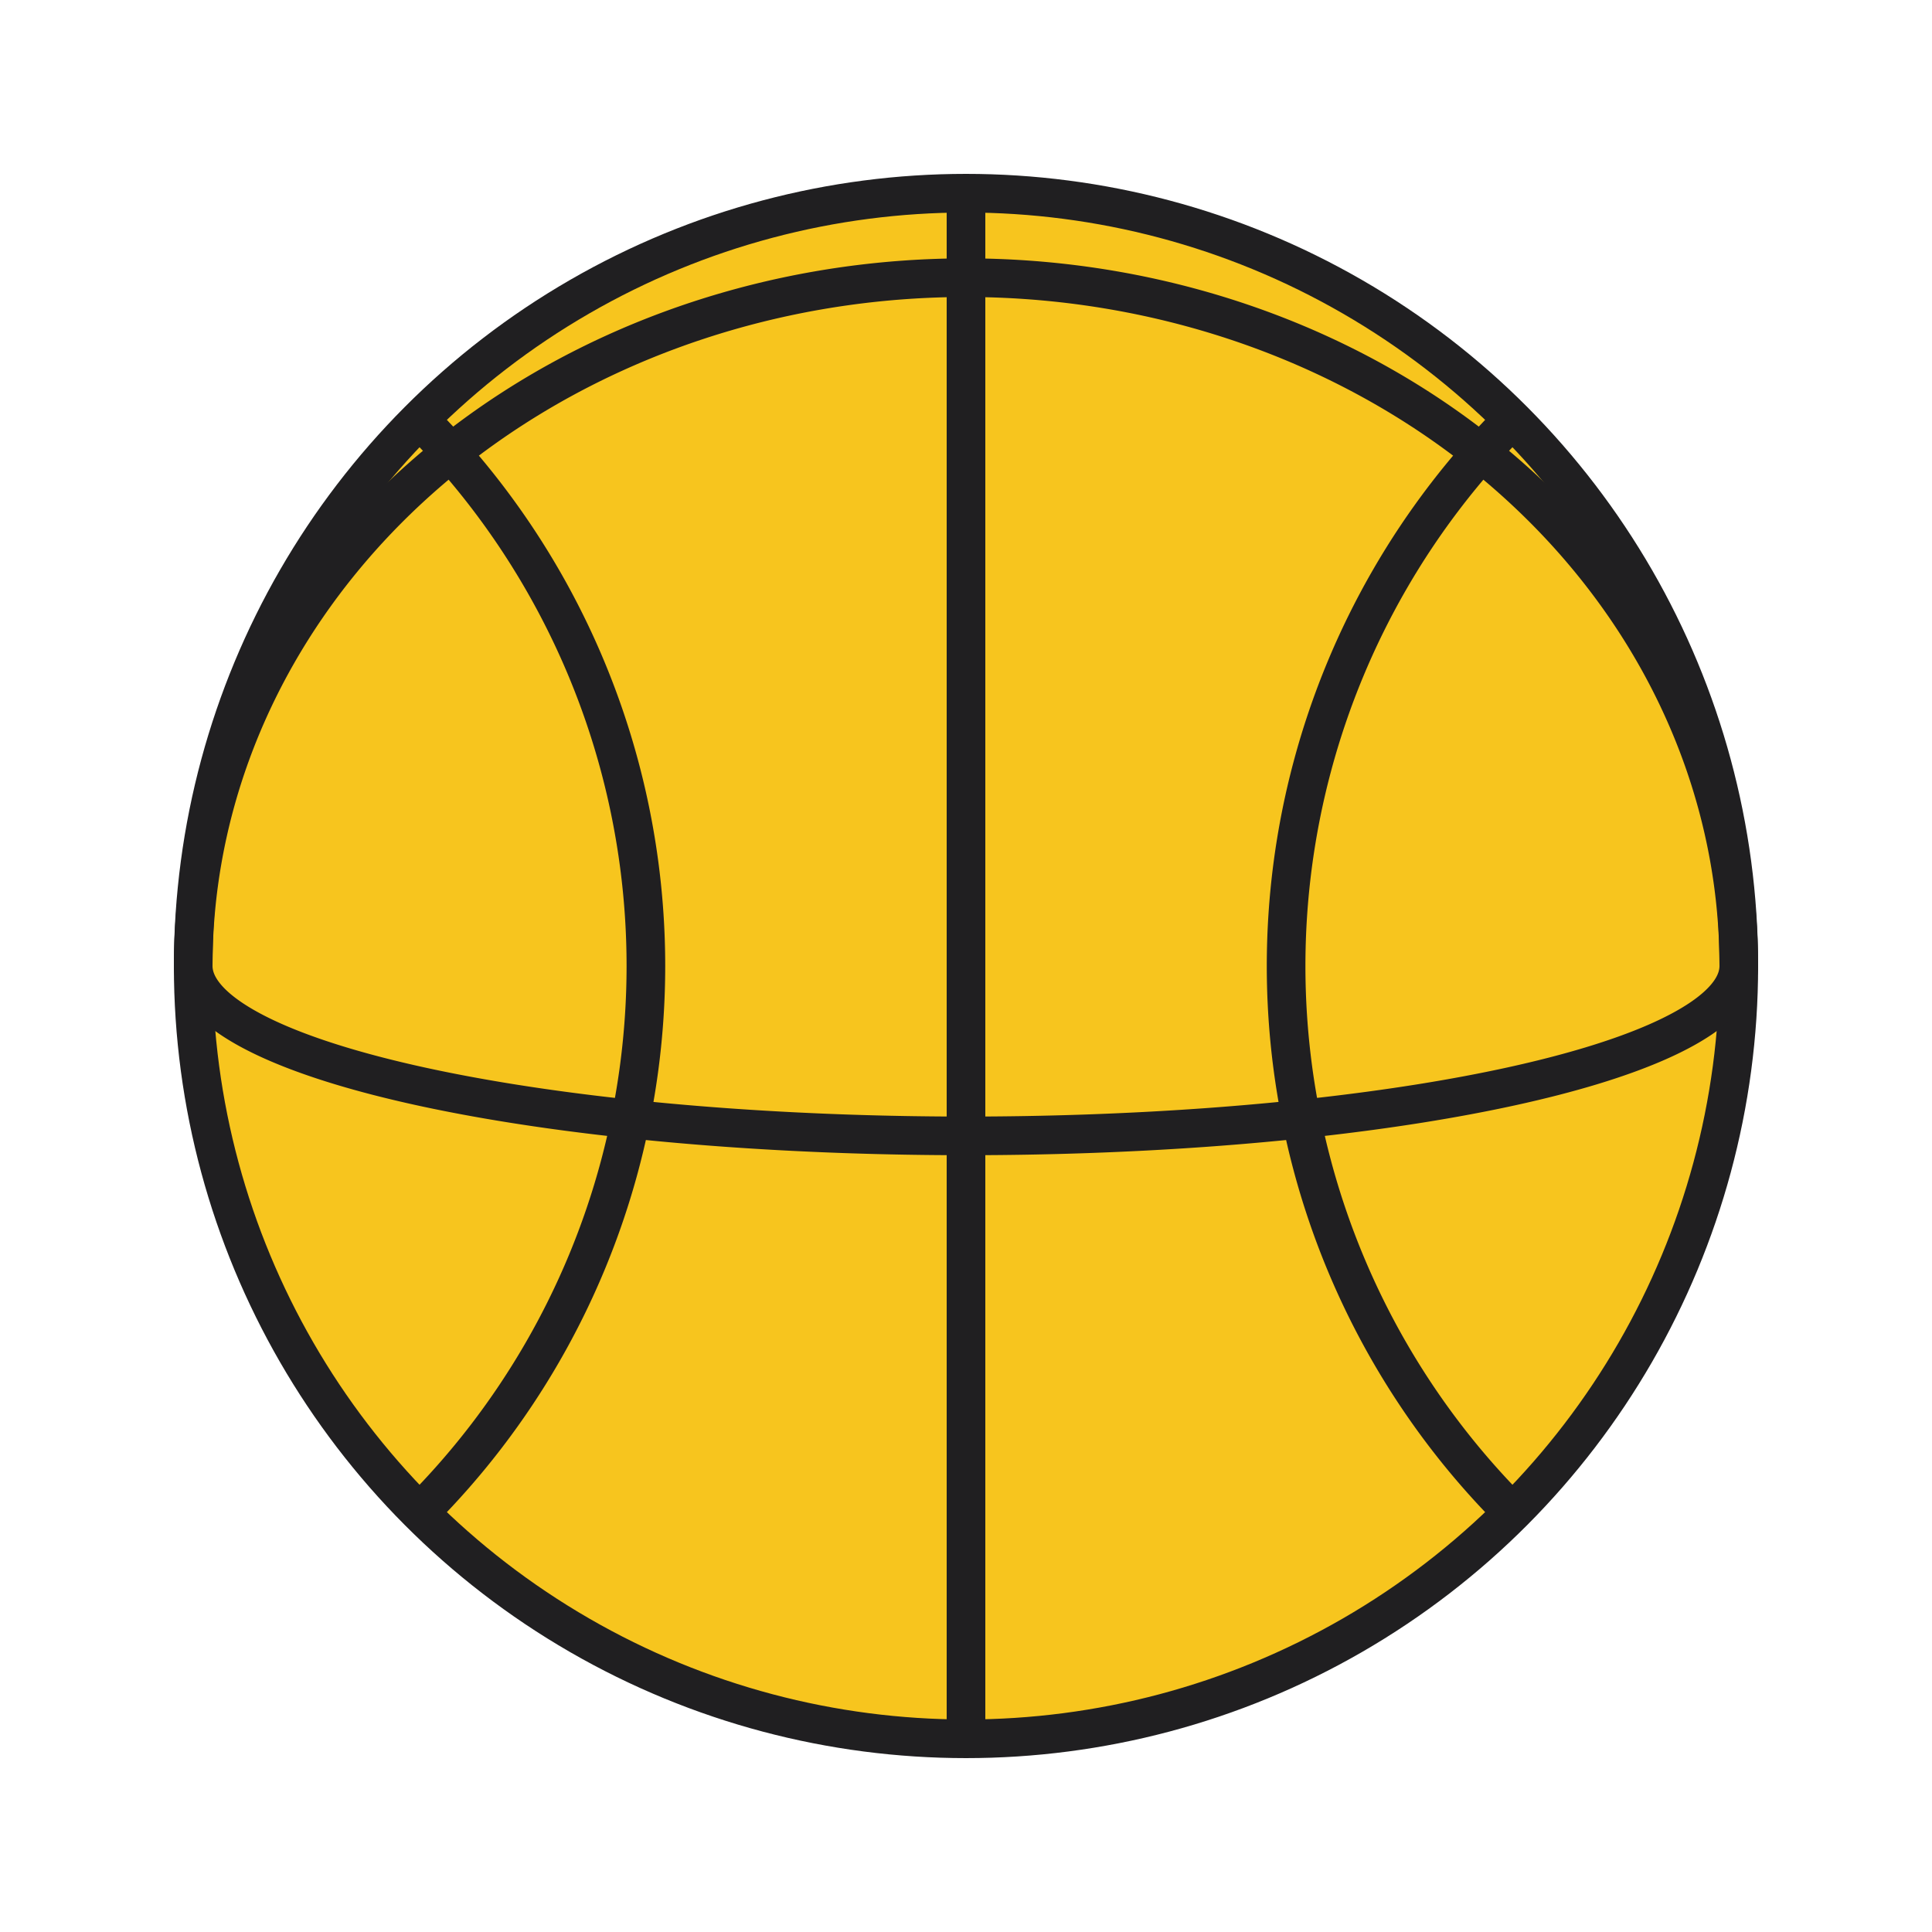 <svg width="200px"  height="200px"  xmlns="http://www.w3.org/2000/svg" viewBox="0 0 100 100" preserveAspectRatio="xMidYMid" class="lds-basketball" style="background: none;"><circle cx="50" cy="50" ng-attr-r="{{config.radius}}" fill="#f7c51e" stroke="#201f21" stroke-width="2" r="40"></circle><path ng-attr-d="{{config.dLine}}" ng-attr-stroke="{{config.c2}}" ng-attr-stroke-width="{{config.width}}" d="M50 10L50 90" stroke="#201f21" stroke-width="2"></path><path ng-attr-d="{{config.dCurve1}}" fill="none" ng-attr-stroke="{{config.c2}}" ng-attr-stroke-width="{{config.width}}" d="M21.716 21.716 A40 40 0 0 1 21.716 78.284" stroke="#201f21" stroke-width="2"></path><path ng-attr-d="{{config.dCurve2}}" fill="none" ng-attr-stroke="{{config.c2}}" ng-attr-stroke-width="{{config.width}}" d="M78.284 21.716 A40 40 0 0 0 78.284 78.284" stroke="#201f21" stroke-width="2"></path><g transform="translate(0 50)"><g><path ng-attr-d="{{config.dRoundStatic}}" fill="none" ng-attr-stroke="{{config.c2}}" ng-attr-stroke-width="{{config.width}}" d="M 10 0 A 40 35.627 0 0 1 90 0" stroke="#201f21" stroke-width="2"><animate attributeName="d" calcMode="spline" values="M10 0A40 40 0 0 1 90 0;M10 0A40 0 0 0 1 90 0;M10 0A40 0 0 0 0 90 0;M10 0A40 40 0 0 0 90 0" keyTimes="0;0.5;0.5;1" dur="1" keySplines="0.1 0 1 0.9;0.5 0.5 0.5 0.5;0 0.1 0.9 1" begin="0s" repeatCount="indefinite"></animate></path><path ng-attr-d="{{config.dRoundStatic}}" fill="none" ng-attr-stroke="{{config.c2}}" ng-attr-stroke-width="{{config.width}}" d="M 10 0 A 40 8.793 0 0 0 90 0" stroke="#201f21" stroke-width="2"><animate attributeName="d" calcMode="spline" values="M10 0A40 40 0 0 1 90 0;M10 0A40 0 0 0 1 90 0;M10 0A40 0 0 0 0 90 0;M10 0A40 40 0 0 0 90 0" keyTimes="0;0.5;0.5;1" dur="1" keySplines="0.1 0 1 0.9;0.5 0.5 0.5 0.5;0 0.1 0.9 1" begin="-0.5s" repeatCount="indefinite"></animate></path></g></g></svg>